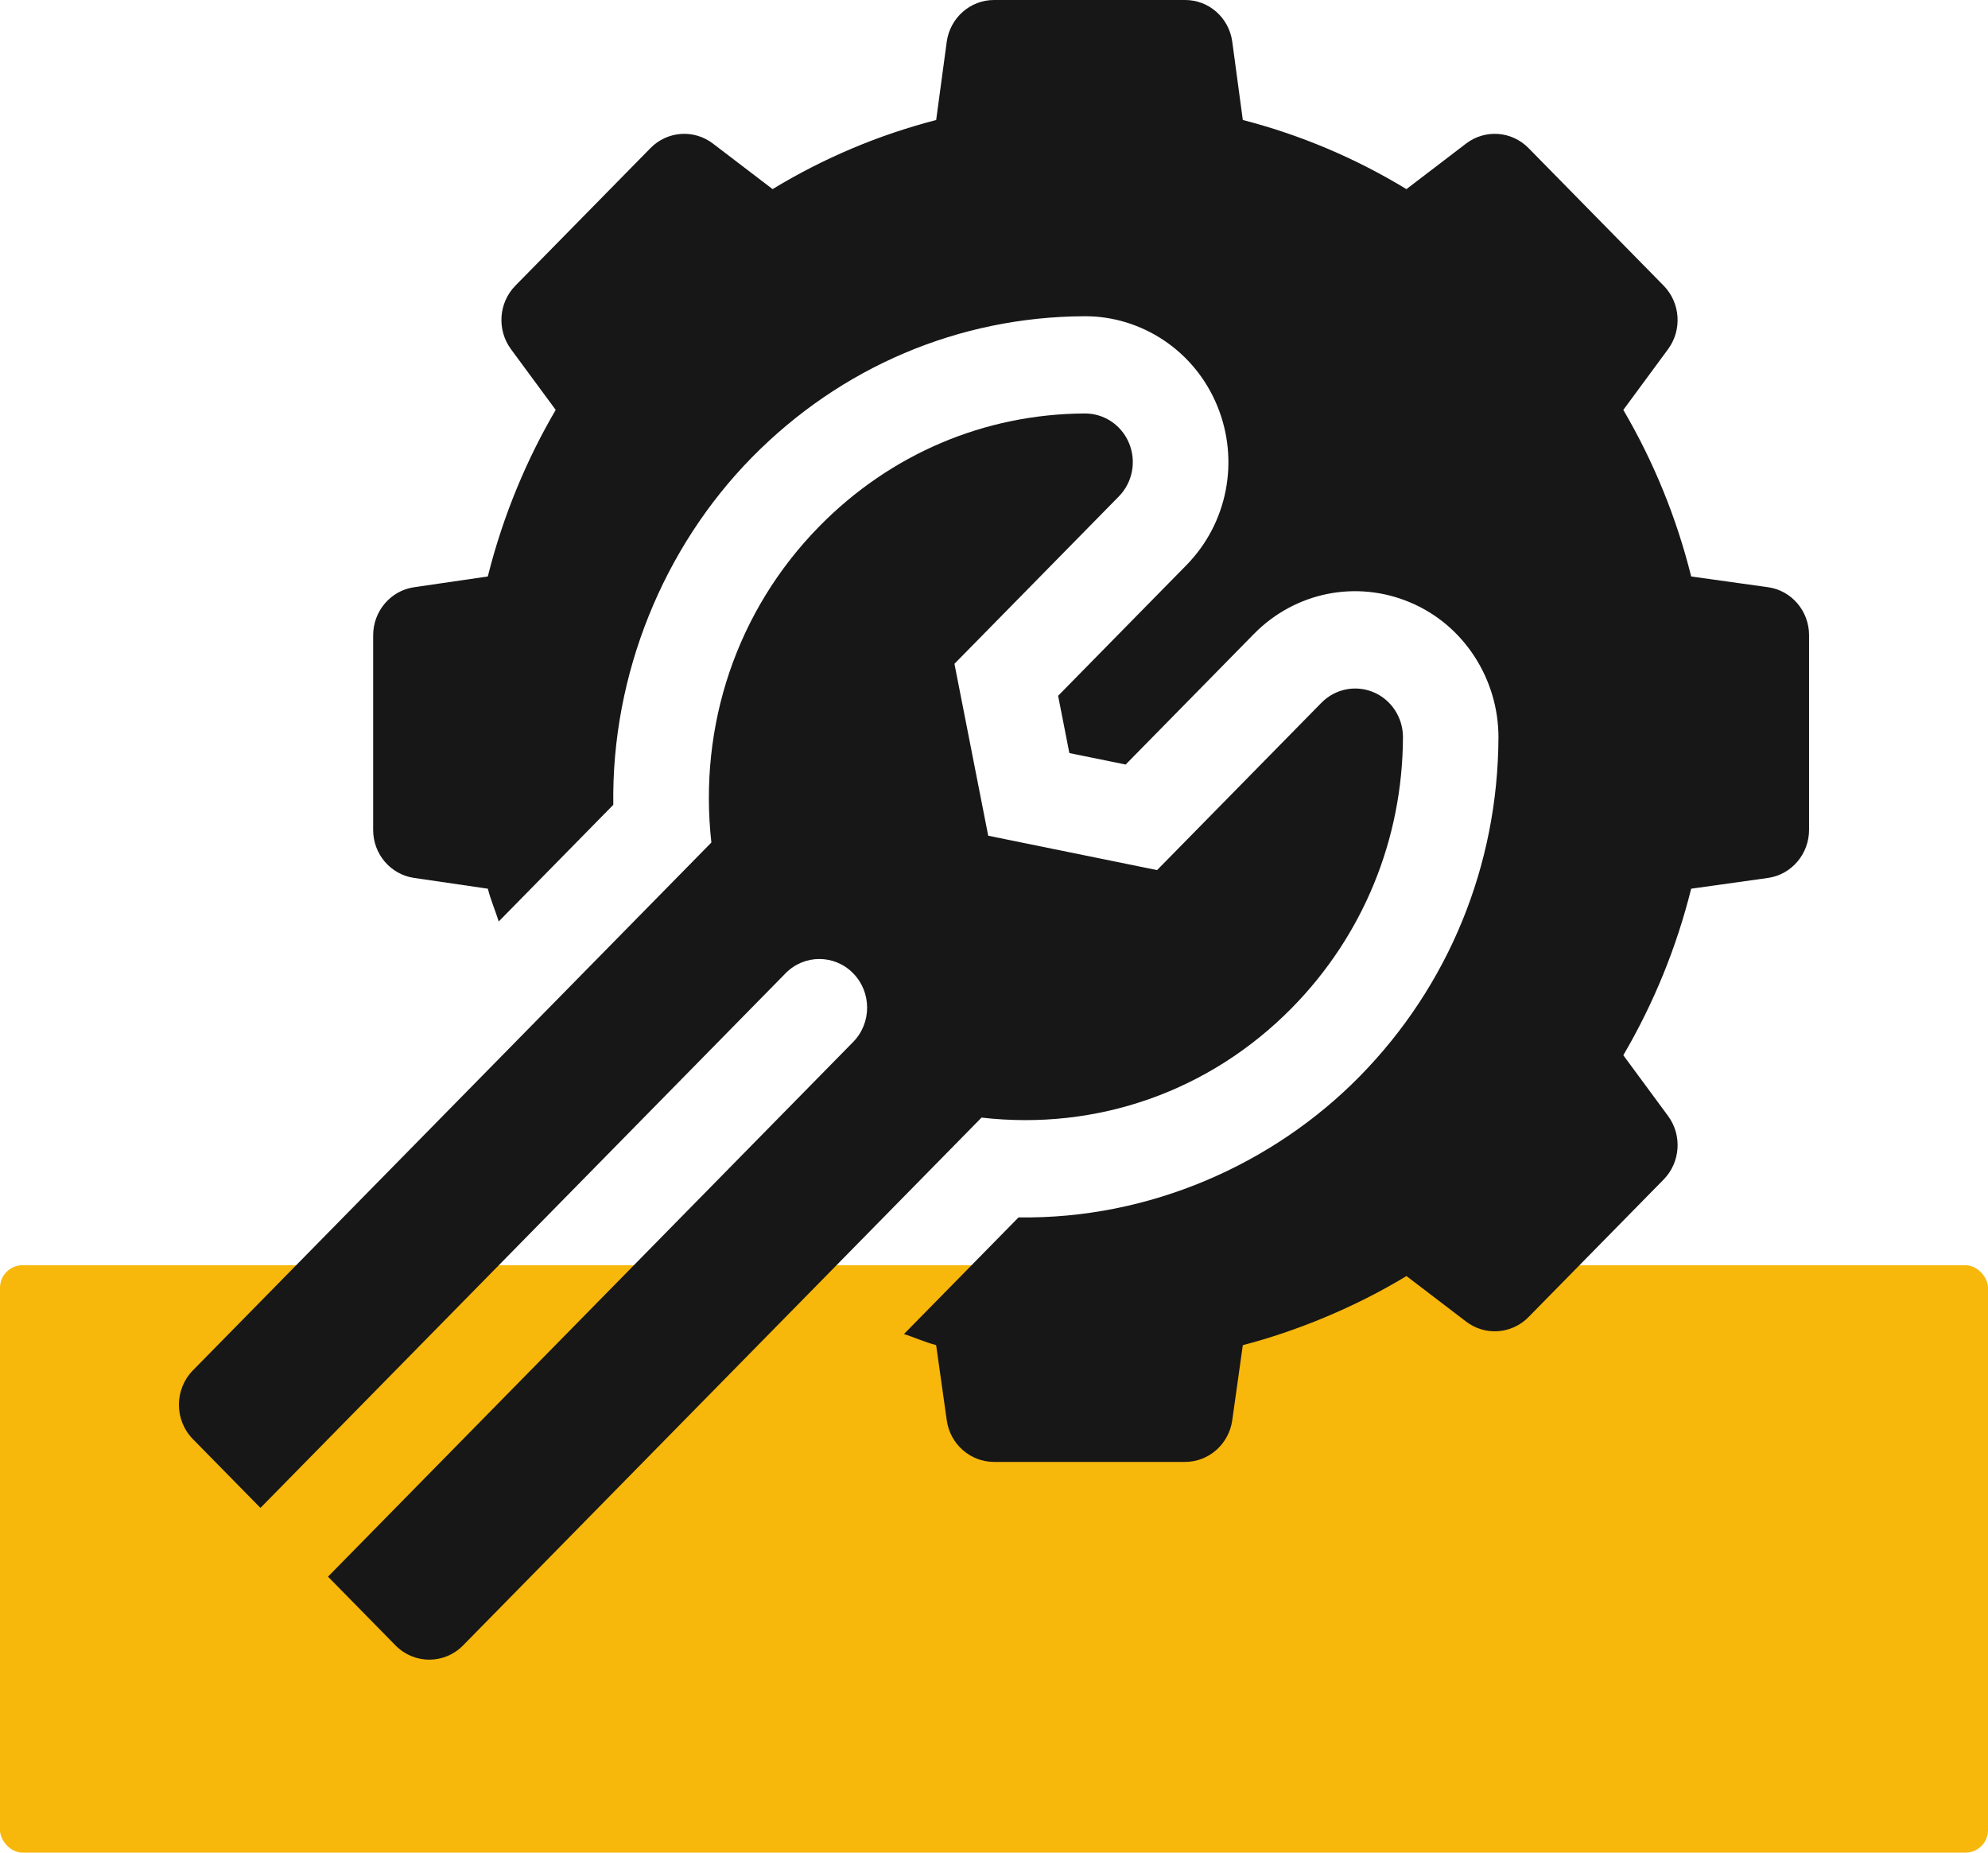 <svg width="88" height="82" viewBox="0 0 88 82" fill="none" xmlns="http://www.w3.org/2000/svg">
<rect y="56" width="88" height="26" rx="1" fill="#F7B70B"/>
<g clip-path="url(#clip0)">
<path d="M78.265 25.991L74.862 25.516C74.214 22.918 73.209 20.45 71.857 18.143L73.838 15.455C74.468 14.599 74.385 13.4 73.641 12.642L67.661 6.554C66.917 5.796 65.739 5.712 64.897 6.354L62.257 8.371C59.991 6.995 57.566 5.97 55.014 5.311L54.547 1.847C54.403 0.782 53.508 -0.004 52.456 1.87788e-05H44C42.949 1.87788e-05 42.056 0.788 41.908 1.847L41.44 5.312C38.888 5.972 36.463 6.996 34.199 8.37L31.558 6.354C30.717 5.712 29.539 5.796 28.795 6.554L22.815 12.642C22.07 13.399 21.988 14.599 22.618 15.455L24.599 18.143C23.355 20.261 22.28 22.765 21.593 25.515L18.332 25.991C17.291 26.141 16.518 27.051 16.518 28.121V36.728C16.515 37.801 17.29 38.709 18.332 38.858L21.595 39.335C21.717 39.824 21.924 40.299 22.077 40.785L27.148 35.622C27.065 29.841 29.368 24.232 33.279 20.25C37.216 16.242 42.447 14.021 48.003 13.997C50.505 13.983 52.883 15.507 53.888 17.978C54.876 20.393 54.339 23.16 52.514 25.018L46.838 30.796L47.336 33.332L49.828 33.839L55.504 28.061C57.328 26.204 60.047 25.657 62.429 26.667C64.823 27.673 66.339 30.087 66.33 32.65C66.306 38.309 64.124 43.634 60.187 47.642C56.366 51.531 50.882 53.97 45.087 53.883L40.016 59.045C40.492 59.202 40.961 59.413 41.439 59.537L41.908 62.858C42.052 63.915 42.949 64.706 44 64.706H52.456C53.507 64.706 54.4 63.918 54.547 62.858L55.014 59.538C57.345 58.935 59.968 57.872 62.257 56.479L64.898 58.495C65.739 59.137 66.917 59.053 67.661 58.295L73.641 52.208C74.385 51.45 74.469 50.25 73.838 49.394L71.857 46.706C73.207 44.401 74.213 41.933 74.861 39.335L78.265 38.858C79.306 38.708 80.079 37.798 80.079 36.728V28.121C80.082 27.048 79.307 26.137 78.265 25.991Z" fill="#171717"/>
<path d="M8.539 63.698C8.84 64.004 11.83 67.048 11.529 66.741L34.775 43.077C35.6 42.236 36.939 42.236 37.764 43.077C38.59 43.917 38.59 45.28 37.764 46.121L14.519 69.785C14.82 70.091 17.809 73.135 17.508 72.828C18.334 73.669 19.672 73.669 20.498 72.828L43.448 49.466C48.534 50.052 53.533 48.329 57.198 44.599C60.342 41.398 62.084 37.149 62.103 32.636C62.106 31.765 61.593 30.973 60.802 30.64C60.011 30.304 59.1 30.488 58.494 31.105L51.218 38.512L43.744 36.99L42.249 29.381L49.525 21.974C50.131 21.358 50.312 20.43 49.982 19.625C49.654 18.818 48.875 18.296 48.021 18.301C43.588 18.32 39.414 20.093 36.27 23.294C32.606 27.024 30.913 32.114 31.489 37.291L8.539 60.654C7.714 61.495 7.714 62.857 8.539 63.698Z" fill="#171717"/>
</g>
<defs>
<clipPath id="clip0">
<rect width="72.16" height="73.459" fill="white" transform="translate(7.92)"/>
</clipPath>
</defs>
</svg>
